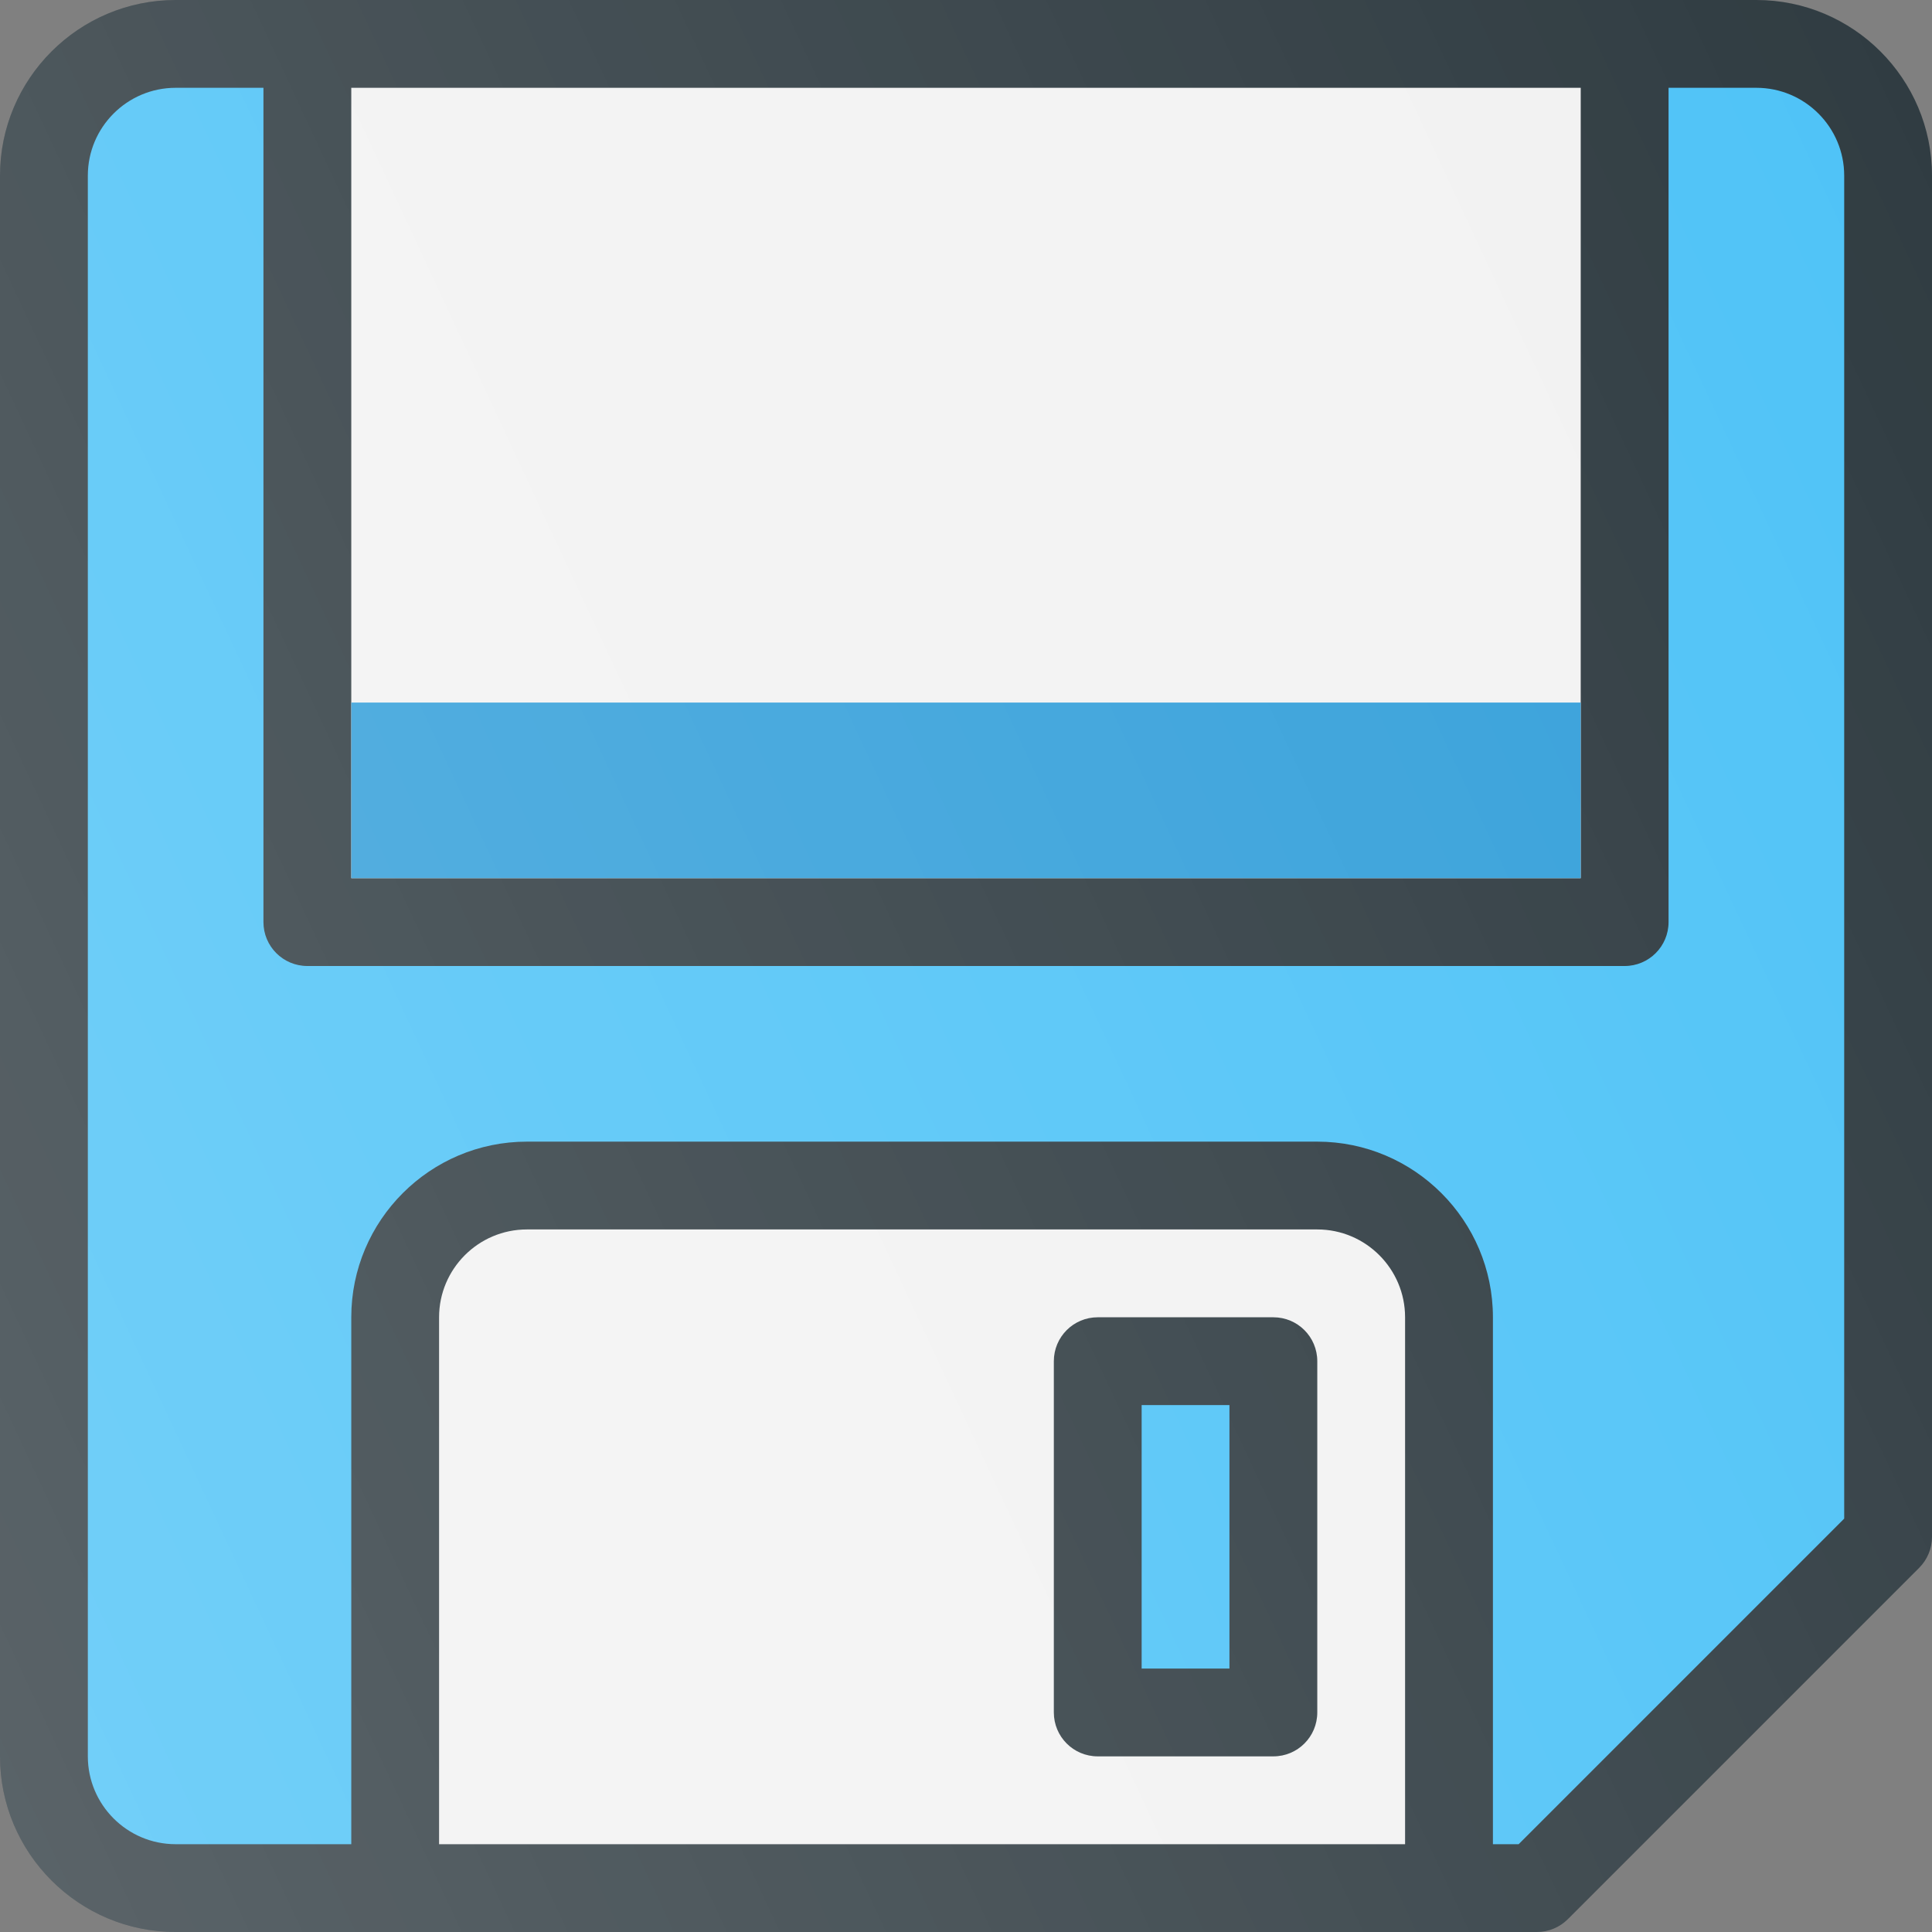<svg width="56" height="56" viewBox="0 0 56 56" fill="none" xmlns="http://www.w3.org/2000/svg">
<rect x="0" y="0" width="56" height="56" fill="#808080" stroke="none"/>
<g clip-path="url(#clip0)">
<path d="M55.627 45.445L45.445 55.627C45.207 55.866 44.884 56 44.545 56H5.091C2.284 56 0 53.717 0 50.909V5.091C0 2.283 2.284 -0 5.091 -0H50.909C53.716 -0 56 2.283 56 5.091V44.545C56 44.883 55.866 45.207 55.627 45.445Z" fill="#303C42"/>
<path d="M12.727 53.455H40.727V38.182C40.727 36.779 39.586 35.636 38.182 35.636H15.273C13.868 35.636 12.727 36.779 12.727 38.182V53.455Z" fill="#F2F2F2"/>
<path d="M45.818 25.454H10.182V2.545H45.818V25.454Z" fill="#F2F2F2"/>
<path d="M45.818 25.454H10.182V20.364H45.818V25.454Z" fill="#35A0DA"/>
<path d="M53.455 5.091C53.455 3.688 52.314 2.545 50.909 2.545H48.364V26.727C48.364 27.431 47.794 28 47.091 28H8.909C8.206 28 7.636 27.431 7.636 26.727V2.545H5.091C3.686 2.545 2.546 3.688 2.546 5.091V50.909C2.546 52.312 3.687 53.455 5.091 53.455H10.182V38.182C10.182 35.374 12.466 33.091 15.273 33.091H38.182C40.988 33.091 43.273 35.374 43.273 38.182V53.455H44.019L53.455 44.018V5.091Z" fill="#4FC3F7"/>
<path d="M31.818 38.182H36.909C37.613 38.182 38.182 38.751 38.182 39.455V49.636C38.182 50.34 37.613 50.909 36.909 50.909H31.818C31.115 50.909 30.546 50.34 30.546 49.636V39.455C30.546 38.751 31.115 38.182 31.818 38.182Z" fill="#303C42"/>
<path d="M35.636 48.364H33.091V40.727H35.636V48.364Z" fill="#4FC3F7"/>
<path d="M55.627 45.445L45.445 55.627C45.207 55.866 44.884 56 44.545 56H5.091C2.284 56 0 53.717 0 50.909V5.091C0 2.283 2.284 -0 5.091 -0H50.909C53.716 -0 56 2.283 56 5.091V44.545C56 44.883 55.866 45.207 55.627 45.445Z" fill="url(#paint0_linear)"/>
</g>
<defs>
<linearGradient id="paint0_linear" x1="-4.849" y1="41.634" x2="59.562" y2="11.6" gradientUnits="userSpaceOnUse">
<stop stop-color="white" stop-opacity="0.2"/>
<stop offset="1" stop-color="white" stop-opacity="0"/>
</linearGradient>
<clipPath id="clip0">
<rect width="56" height="56" transform="matrix(1 0 0 -1 0 56)" fill="white"/>
</clipPath>
</defs>
</svg>
